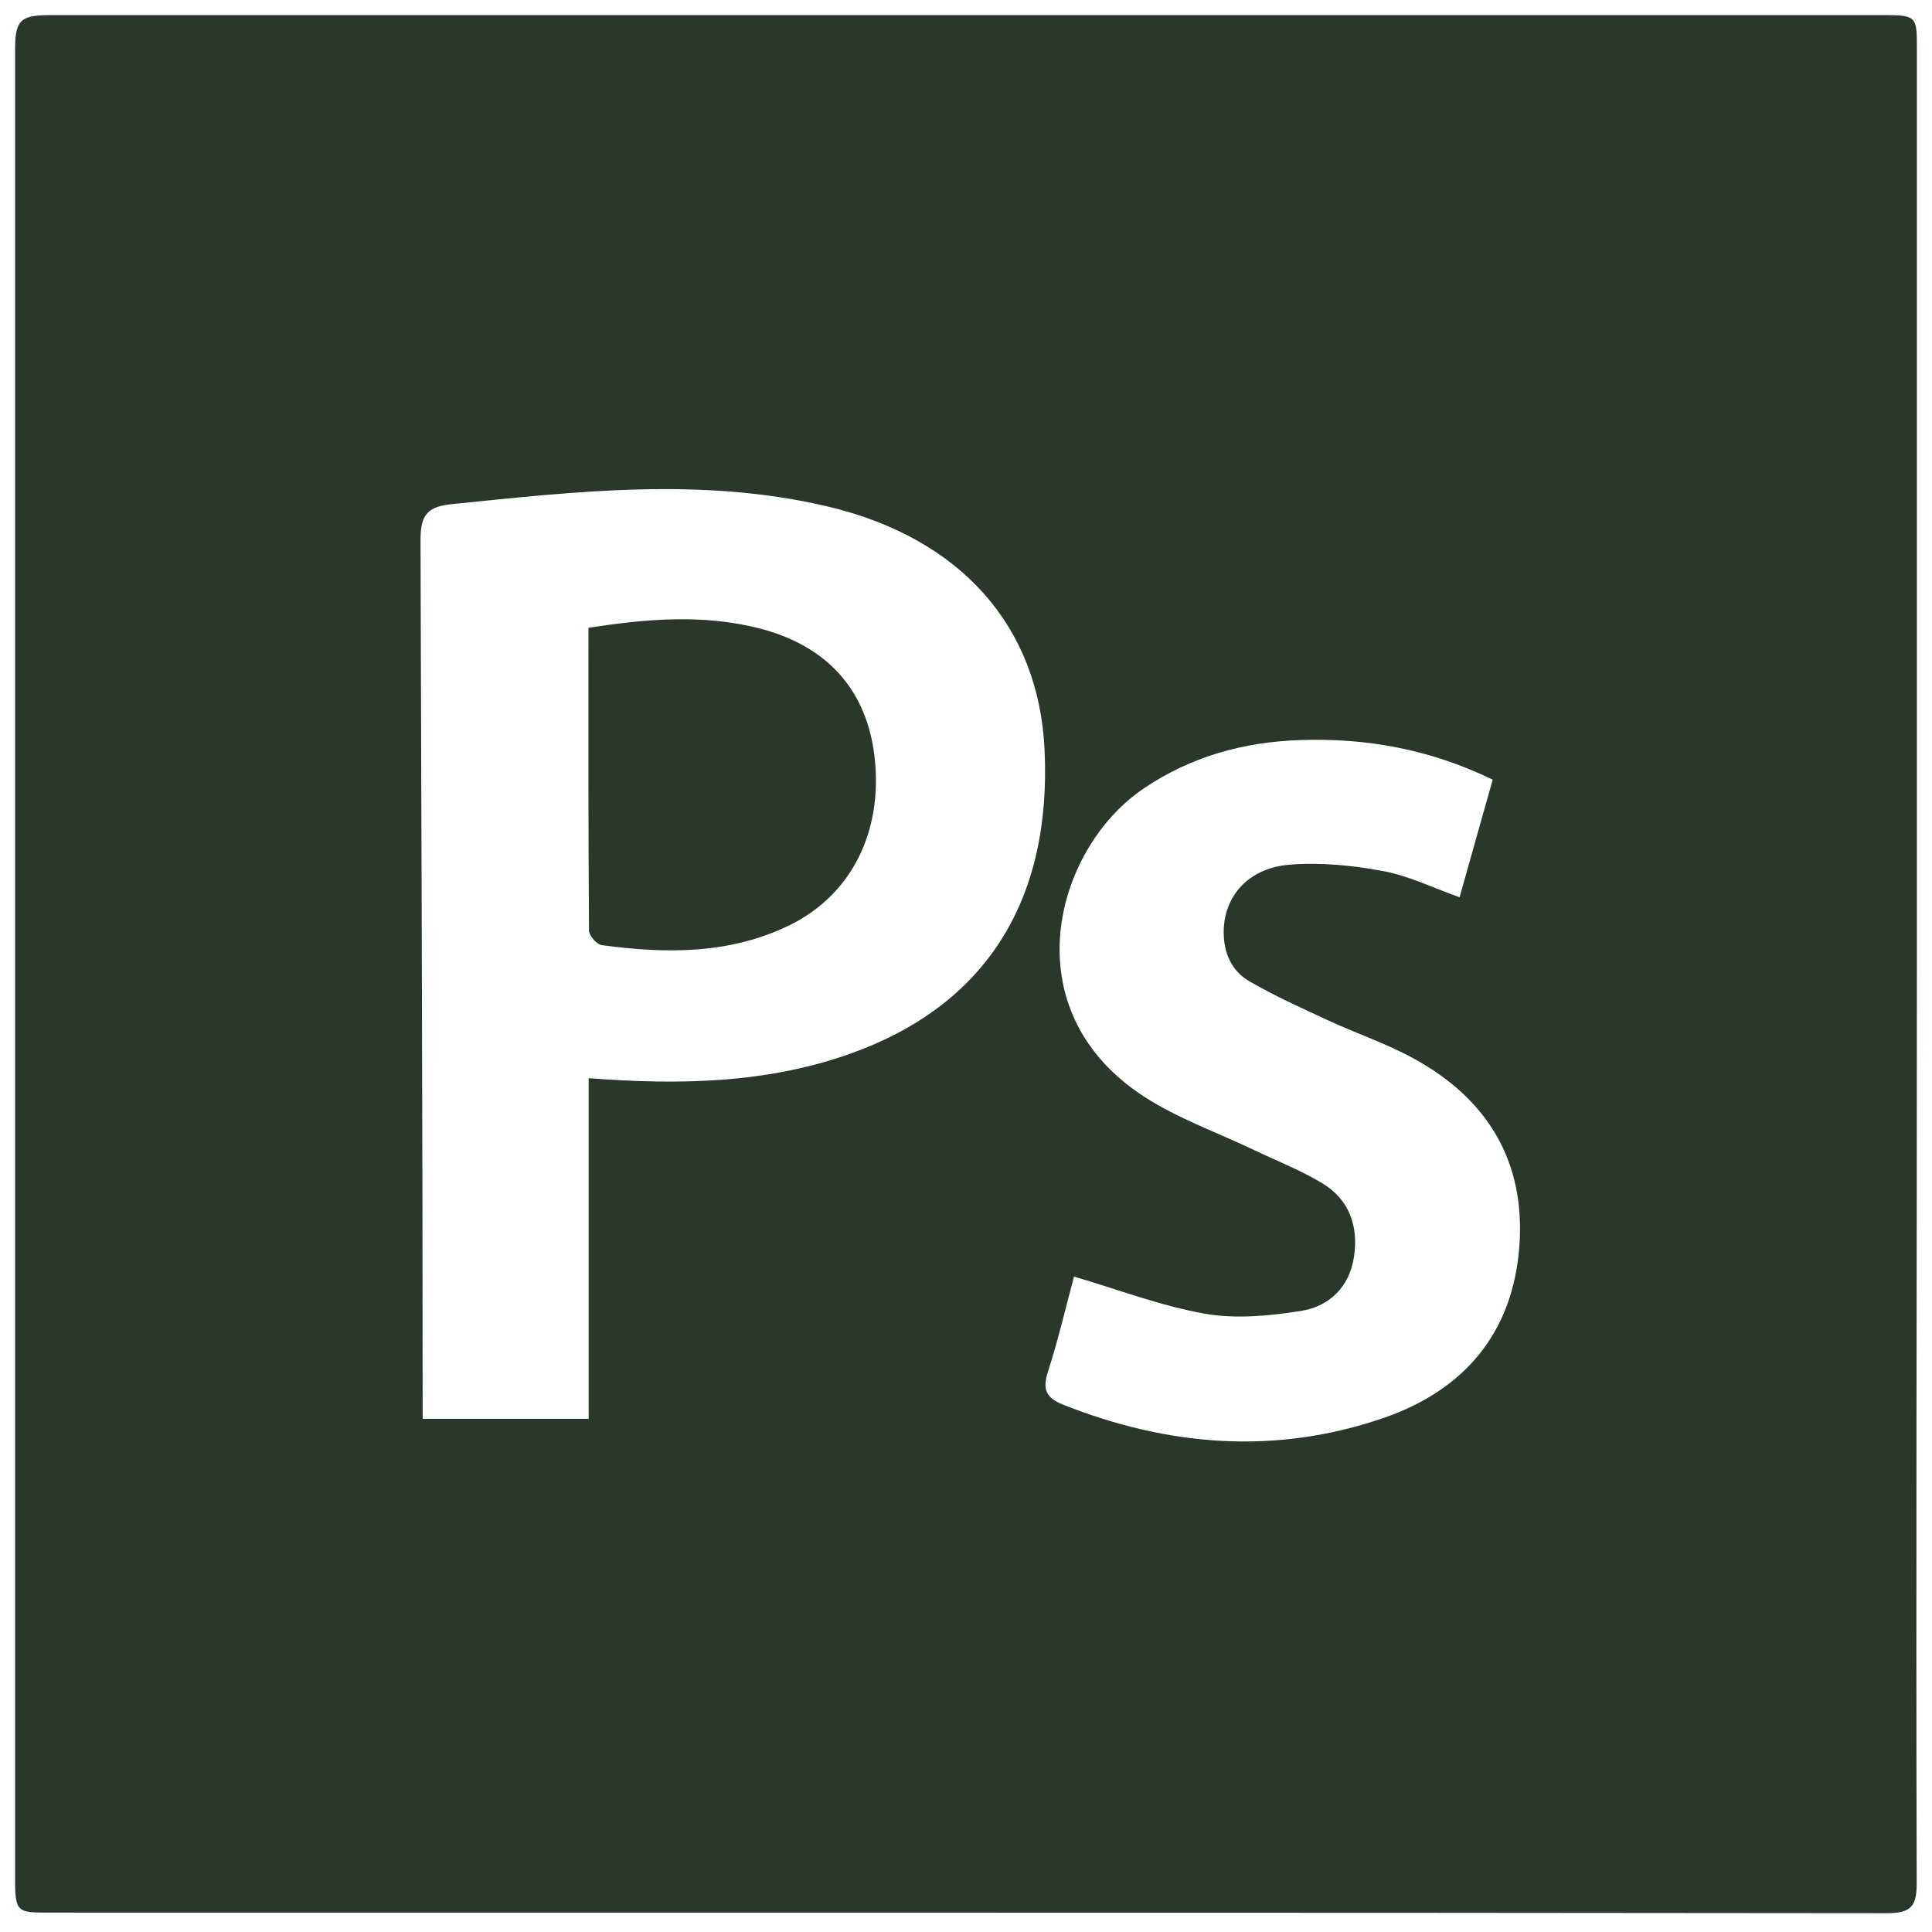 <svg width="50" height="50" viewBox="0 0 50 50" fill="none" xmlns="http://www.w3.org/2000/svg">
<path fill-rule="evenodd" clip-rule="evenodd" d="M19.627 16.256C18.189 15.895 16.749 16.011 15.229 16.248C15.229 18.906 15.223 21.493 15.243 24.08C15.244 24.212 15.443 24.443 15.572 24.46C17.229 24.684 18.878 24.702 20.428 23.947C22.031 23.165 22.848 21.532 22.636 19.614C22.444 17.867 21.41 16.704 19.627 16.256V16.256ZM49.609 24.985V1.283C49.609 0.464 49.618 0.391 48.823 0.391H1.359C0.586 0.391 0.391 0.465 0.391 1.245V48.709C0.391 49.497 0.489 49.498 1.254 49.498C17.095 49.499 32.984 49.495 48.826 49.513C49.441 49.514 49.605 49.35 49.604 48.748C49.583 40.827 49.609 32.906 49.609 24.985V24.985ZM22.012 27.267C19.842 28.041 17.578 28.084 15.234 27.903V36.719H10.938V36.171C10.938 28.79 10.903 21.41 10.883 14.03C10.88 13.417 10.978 13.121 11.668 13.05C14.923 12.718 18.159 12.343 21.396 13.102C24.875 13.918 26.881 16.218 27.033 19.395C27.221 23.331 25.492 26.026 22.012 27.267V27.267ZM39.321 32.249C39.156 34.503 37.884 35.983 35.8 36.699C33.01 37.657 30.235 37.434 27.509 36.351C27.062 36.173 26.976 35.948 27.123 35.493C27.391 34.663 27.588 33.809 27.795 33.038C28.948 33.376 30.044 33.798 31.179 33.998C31.981 34.139 32.848 34.056 33.663 33.928C34.394 33.813 34.92 33.317 35.04 32.533C35.162 31.735 34.922 31.045 34.218 30.621C33.658 30.284 33.042 30.043 32.451 29.761C31.5 29.306 30.488 28.95 29.611 28.382C26.161 26.145 27.284 21.982 29.586 20.415C30.818 19.576 32.181 19.204 33.64 19.153C35.356 19.093 37.008 19.389 38.631 20.178L37.774 23.22C37.094 22.98 36.461 22.667 35.793 22.543C35.001 22.395 34.169 22.313 33.37 22.378C32.297 22.466 31.669 23.206 31.669 24.124C31.669 24.668 31.875 25.128 32.328 25.392C32.979 25.77 33.67 26.082 34.354 26.399C35.095 26.742 35.877 27.005 36.59 27.396C38.492 28.439 39.482 30.052 39.321 32.249Z" fill="#29382B"/>
</svg>
